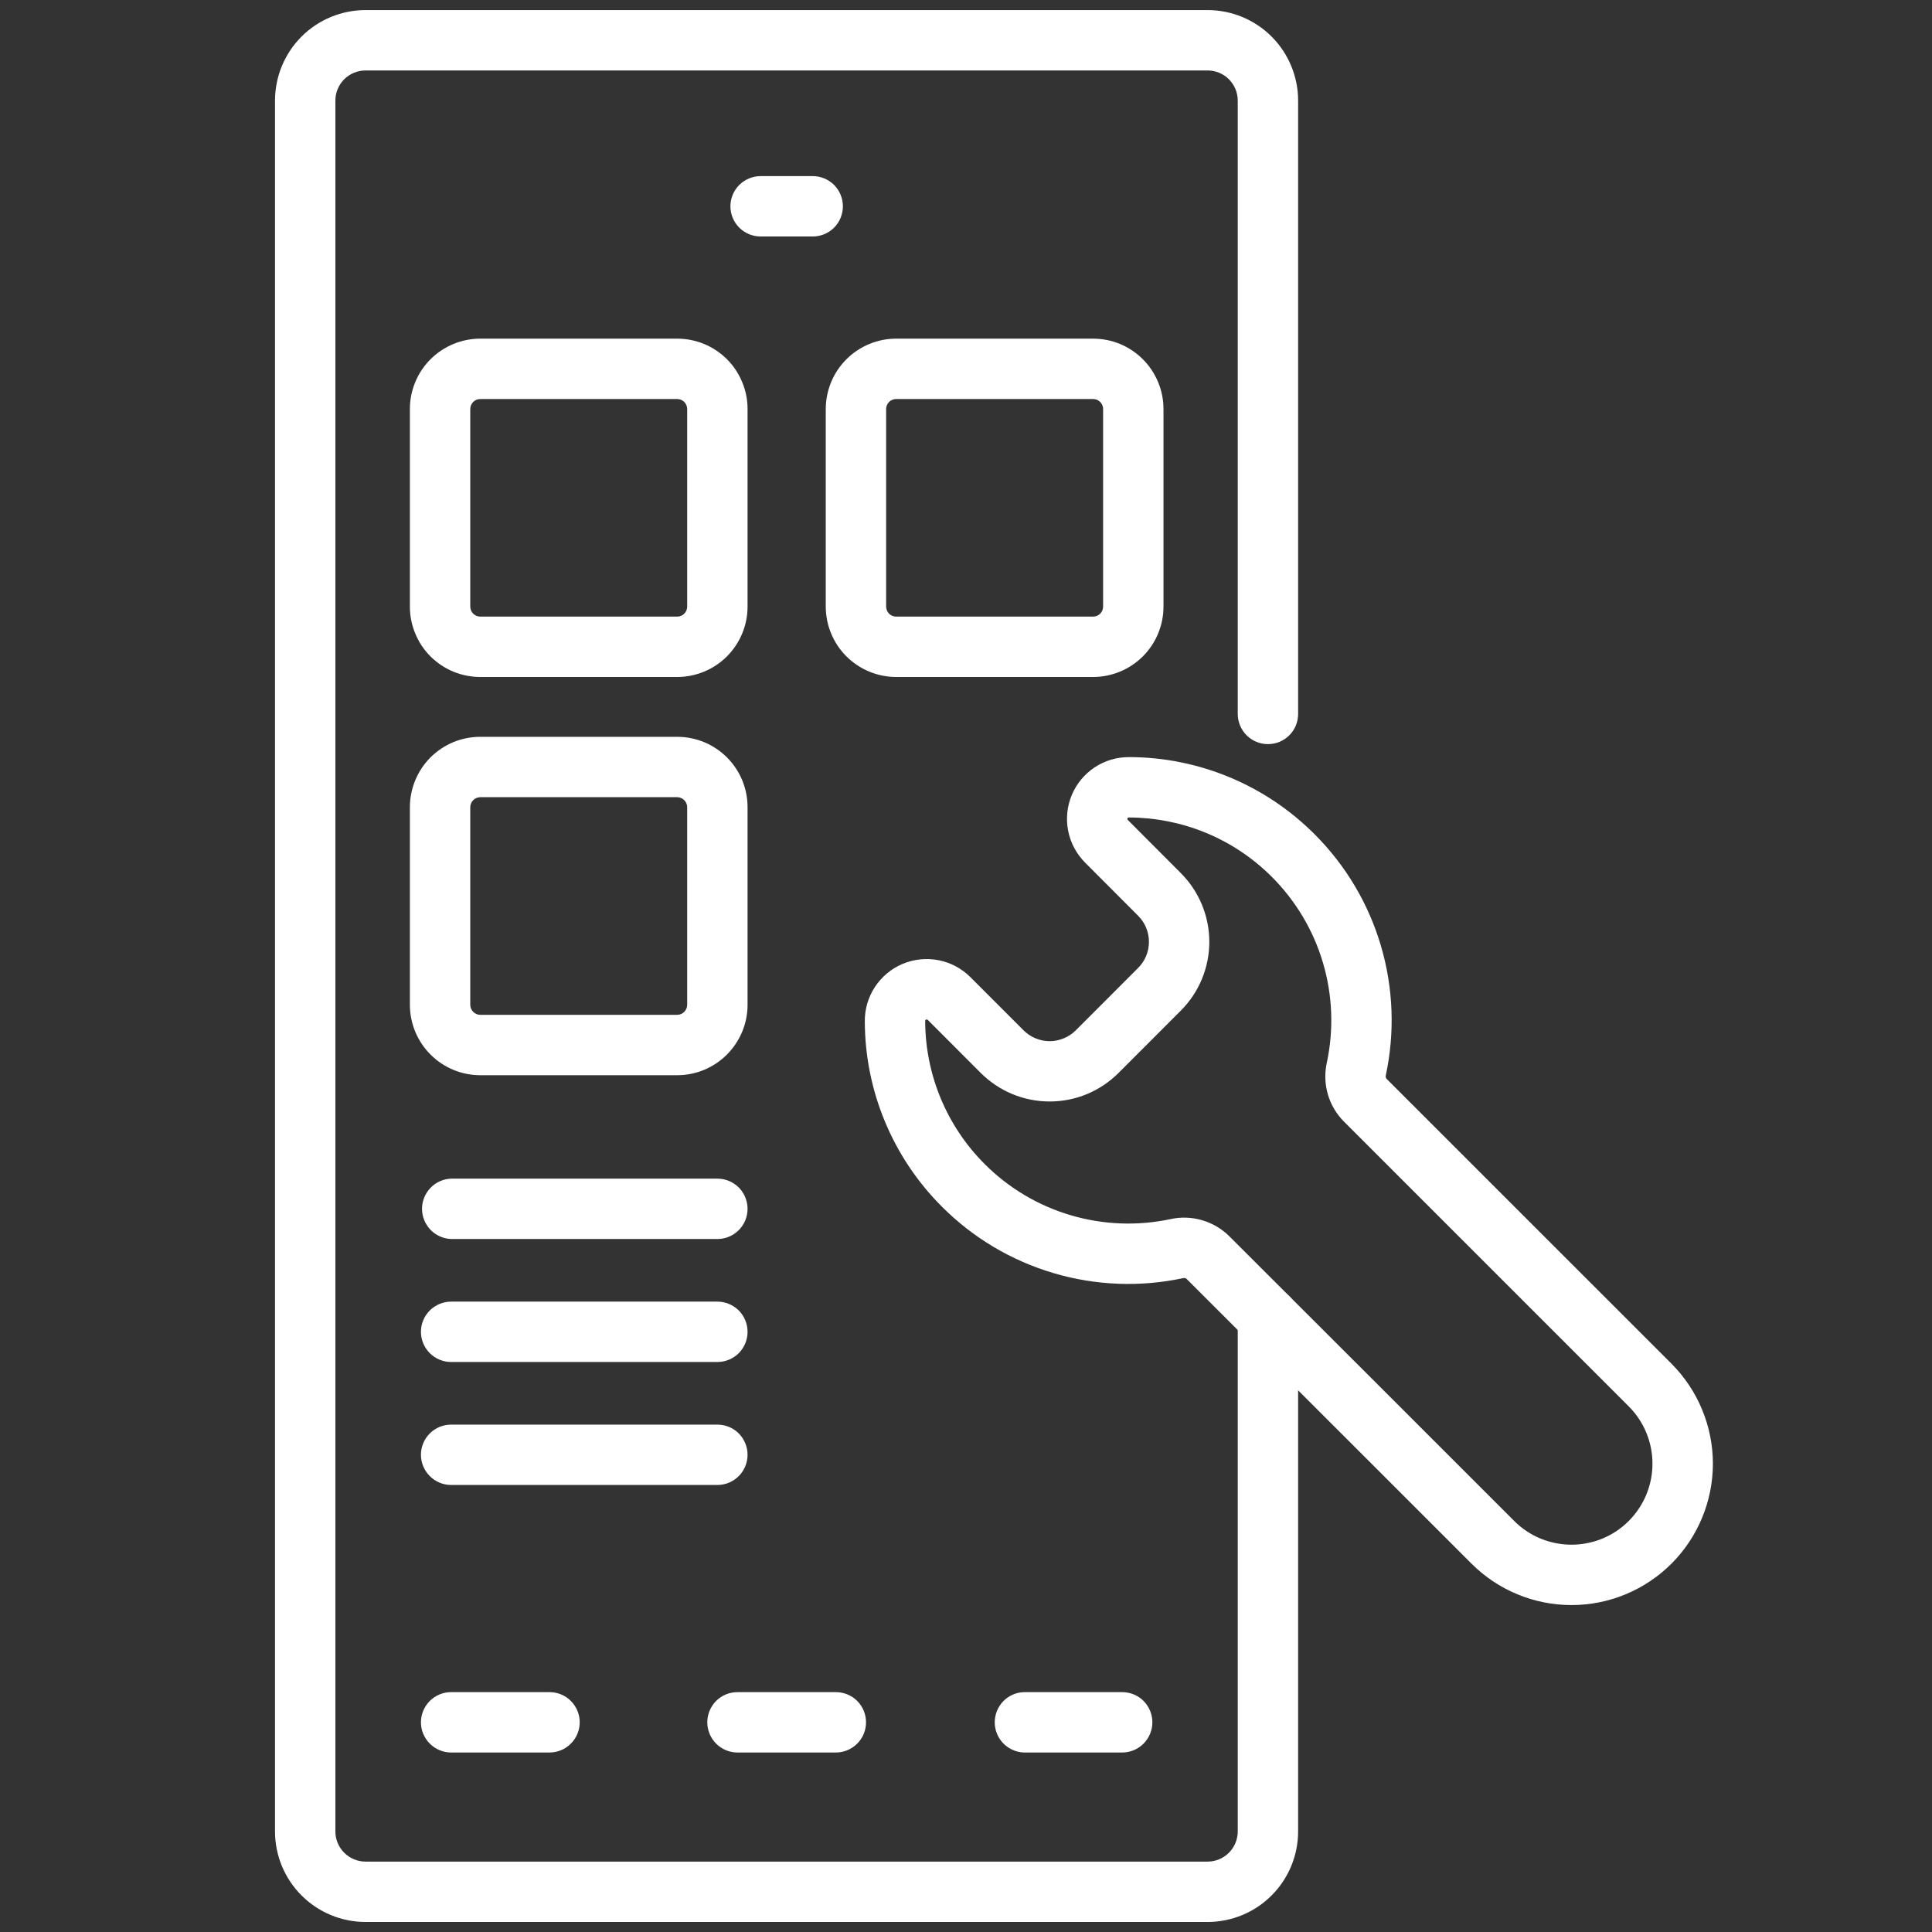 <svg width="32" height="32" viewBox="0 0 32 32" fill="none" xmlns="http://www.w3.org/2000/svg">
<rect x="0" y="0" width="32" height="32" fill="#333333" stroke="none"/>
<g clip-path="url(#clip0_2035_1625)">
<path fill-rule="evenodd" clip-rule="evenodd" d="M21.501 11.825V1.667C21.501 1.269 21.343 0.888 21.062 0.606C20.781 0.325 20.399 0.167 20.001 0.167H6.055C5.657 0.167 5.275 0.325 4.994 0.606C4.713 0.888 4.555 1.269 4.555 1.667V30.334C4.555 30.732 4.713 31.113 4.994 31.394C5.275 31.676 5.657 31.834 6.055 31.834H20.001C20.399 31.834 20.781 31.676 21.062 31.394C21.343 31.113 21.501 30.732 21.501 30.334V21.823C21.501 21.691 21.449 21.564 21.355 21.47C21.261 21.376 21.134 21.323 21.001 21.323C20.869 21.323 20.742 21.376 20.648 21.47C20.554 21.564 20.501 21.691 20.501 21.823V30.334C20.501 30.466 20.449 30.593 20.355 30.687C20.261 30.781 20.134 30.834 20.001 30.834H6.055C5.922 30.834 5.795 30.781 5.701 30.687C5.607 30.593 5.555 30.466 5.555 30.334V1.667C5.555 1.534 5.607 1.407 5.701 1.313C5.795 1.22 5.922 1.167 6.055 1.167H20.001C20.067 1.167 20.132 1.18 20.193 1.205C20.253 1.23 20.309 1.267 20.355 1.313C20.401 1.36 20.438 1.415 20.463 1.476C20.488 1.536 20.501 1.601 20.501 1.667V11.825C20.501 11.958 20.554 12.085 20.648 12.179C20.742 12.273 20.869 12.325 21.001 12.325C21.134 12.325 21.261 12.273 21.355 12.179C21.449 12.085 21.501 11.958 21.501 11.825Z" fill="#fff"/>
<path fill-rule="evenodd" clip-rule="evenodd" d="M7.472 29.027H9.102C9.234 29.027 9.362 28.974 9.455 28.88C9.549 28.786 9.602 28.659 9.602 28.527C9.602 28.394 9.549 28.267 9.455 28.173C9.362 28.079 9.234 28.027 9.102 28.027H7.472C7.34 28.027 7.213 28.079 7.119 28.173C7.025 28.267 6.972 28.394 6.972 28.527C6.972 28.659 7.025 28.786 7.119 28.88C7.213 28.974 7.34 29.027 7.472 29.027ZM7.472 20.522H11.882C12.015 20.522 12.142 20.469 12.236 20.375C12.329 20.282 12.382 20.155 12.382 20.022C12.382 19.889 12.329 19.762 12.236 19.668C12.142 19.575 12.015 19.522 11.882 19.522H7.472C7.343 19.527 7.22 19.581 7.13 19.675C7.041 19.768 6.99 19.892 6.99 20.022C6.99 20.151 7.041 20.276 7.13 20.369C7.22 20.462 7.343 20.517 7.472 20.522ZM7.472 22.559H11.882C12.015 22.559 12.142 22.506 12.236 22.413C12.329 22.319 12.382 22.192 12.382 22.059C12.382 21.926 12.329 21.799 12.236 21.705C12.142 21.612 12.015 21.559 11.882 21.559H7.472C7.34 21.559 7.213 21.612 7.119 21.705C7.025 21.799 6.972 21.926 6.972 22.059C6.972 22.192 7.025 22.319 7.119 22.413C7.213 22.506 7.34 22.559 7.472 22.559ZM7.472 24.596H11.882C12.015 24.596 12.142 24.543 12.236 24.449C12.329 24.355 12.382 24.228 12.382 24.096C12.382 23.963 12.329 23.836 12.236 23.742C12.142 23.648 12.015 23.596 11.882 23.596H7.472C7.34 23.596 7.213 23.648 7.119 23.742C7.025 23.836 6.972 23.963 6.972 24.096C6.972 24.228 7.025 24.355 7.119 24.449C7.213 24.543 7.34 24.596 7.472 24.596ZM16.958 29.027H18.587C18.72 29.027 18.847 28.974 18.941 28.88C19.034 28.786 19.087 28.659 19.087 28.527C19.087 28.394 19.034 28.267 18.941 28.173C18.847 28.079 18.72 28.027 18.587 28.027H16.958C16.828 28.031 16.706 28.086 16.616 28.179C16.526 28.273 16.476 28.397 16.476 28.527C16.476 28.656 16.526 28.781 16.616 28.874C16.706 28.967 16.828 29.022 16.958 29.027ZM12.215 29.027H13.844C13.977 29.027 14.104 28.974 14.198 28.88C14.292 28.786 14.344 28.659 14.344 28.527C14.344 28.394 14.292 28.267 14.198 28.173C14.104 28.079 13.977 28.027 13.844 28.027H12.215C12.082 28.027 11.955 28.079 11.861 28.173C11.768 28.267 11.715 28.394 11.715 28.527C11.715 28.659 11.768 28.786 11.861 28.88C11.955 28.974 12.082 29.027 12.215 29.027ZM12.598 3.917H13.461C13.594 3.917 13.721 3.864 13.815 3.771C13.908 3.677 13.961 3.55 13.961 3.417C13.961 3.284 13.908 3.157 13.815 3.063C13.721 2.97 13.594 2.917 13.461 2.917H12.598C12.466 2.917 12.339 2.97 12.245 3.063C12.151 3.157 12.098 3.284 12.098 3.417C12.098 3.55 12.151 3.677 12.245 3.771C12.339 3.864 12.466 3.917 12.598 3.917ZM22.969 17.872C22.962 17.864 22.956 17.855 22.953 17.844C22.95 17.833 22.951 17.822 22.953 17.812C23.106 17.1 23.078 16.362 22.872 15.664C22.666 14.966 22.288 14.331 21.773 13.817C20.96 13.002 19.855 12.542 18.703 12.54C18.5 12.539 18.302 12.597 18.132 12.709C17.963 12.821 17.83 12.981 17.752 13.168C17.674 13.355 17.653 13.562 17.692 13.761C17.731 13.96 17.829 14.143 17.972 14.287C18.397 14.714 18.851 15.168 18.851 15.168C18.908 15.225 18.953 15.292 18.984 15.366C19.014 15.44 19.03 15.52 19.03 15.6C19.03 15.68 19.014 15.76 18.984 15.834C18.953 15.908 18.908 15.976 18.851 16.032L17.818 17.066C17.761 17.122 17.694 17.168 17.619 17.198C17.545 17.229 17.466 17.245 17.386 17.245C17.305 17.245 17.226 17.229 17.152 17.198C17.078 17.168 17.01 17.122 16.954 17.066L16.073 16.185C15.929 16.041 15.746 15.943 15.546 15.904C15.346 15.865 15.138 15.886 14.95 15.965C14.763 16.044 14.603 16.177 14.491 16.348C14.379 16.519 14.321 16.718 14.324 16.922C14.328 18.073 14.788 19.175 15.603 19.988C16.117 20.503 16.753 20.881 17.451 21.087C18.15 21.294 18.889 21.322 19.601 21.169C19.611 21.167 19.621 21.168 19.63 21.17C19.64 21.173 19.649 21.178 19.656 21.185L19.657 21.186C20.403 21.929 22.838 24.365 24.373 25.899C24.812 26.338 25.408 26.585 26.029 26.585C26.65 26.585 27.245 26.338 27.685 25.899C27.902 25.681 28.075 25.423 28.192 25.139C28.31 24.855 28.371 24.551 28.371 24.243C28.371 23.936 28.31 23.631 28.192 23.347C28.075 23.063 27.902 22.805 27.685 22.587L22.969 17.872ZM22.262 18.579L26.977 23.294C27.229 23.546 27.37 23.887 27.37 24.243C27.37 24.599 27.229 24.94 26.977 25.192C26.853 25.317 26.705 25.416 26.542 25.483C26.379 25.55 26.205 25.585 26.029 25.585C25.852 25.585 25.678 25.55 25.515 25.483C25.352 25.416 25.205 25.317 25.08 25.192C23.508 23.62 21.936 22.048 20.362 20.477C20.237 20.352 20.082 20.261 19.912 20.211C19.742 20.161 19.562 20.154 19.389 20.192C18.841 20.309 18.272 20.287 17.734 20.128C17.196 19.969 16.706 19.678 16.31 19.281C15.681 18.653 15.327 17.802 15.324 16.914V16.91C15.324 16.9 15.33 16.891 15.339 16.887C15.344 16.885 15.349 16.885 15.353 16.886C15.358 16.887 15.363 16.889 15.366 16.892L16.246 17.773C16.396 17.922 16.574 18.041 16.769 18.122C16.965 18.203 17.174 18.244 17.386 18.244C17.597 18.244 17.807 18.203 18.002 18.122C18.198 18.041 18.375 17.922 18.525 17.773L19.558 16.739C19.86 16.437 20.03 16.027 20.03 15.6C20.03 15.173 19.86 14.763 19.558 14.461C19.558 14.461 19.105 14.008 18.68 13.581L18.679 13.58C18.676 13.576 18.674 13.572 18.673 13.568C18.672 13.563 18.672 13.558 18.674 13.554C18.676 13.55 18.679 13.546 18.683 13.544C18.687 13.541 18.691 13.54 18.696 13.54H18.7C19.557 13.543 20.413 13.871 21.066 14.524C21.463 14.921 21.754 15.41 21.913 15.948C22.072 16.486 22.093 17.055 21.976 17.603C21.938 17.777 21.944 17.957 21.994 18.128C22.044 18.298 22.136 18.453 22.262 18.579ZM12.382 6.775C12.382 6.622 12.352 6.47 12.293 6.329C12.235 6.187 12.149 6.058 12.041 5.95C11.932 5.842 11.804 5.756 11.662 5.697C11.52 5.639 11.369 5.609 11.215 5.609H7.956C7.646 5.609 7.35 5.732 7.131 5.95C6.912 6.169 6.789 6.466 6.789 6.775V10.047C6.789 10.2 6.819 10.352 6.878 10.493C6.936 10.635 7.022 10.764 7.13 10.872C7.239 10.98 7.367 11.066 7.509 11.125C7.651 11.183 7.802 11.213 7.956 11.213H11.215C11.525 11.213 11.822 11.09 12.04 10.872C12.259 10.653 12.382 10.356 12.382 10.047V6.775ZM11.382 6.775V10.047C11.382 10.091 11.364 10.133 11.333 10.165C11.302 10.196 11.26 10.213 11.215 10.213H7.956C7.912 10.213 7.869 10.196 7.838 10.165C7.807 10.133 7.789 10.091 7.789 10.047V6.775C7.789 6.731 7.807 6.689 7.838 6.657C7.869 6.626 7.912 6.609 7.956 6.609H11.215C11.26 6.609 11.302 6.626 11.333 6.657C11.364 6.689 11.382 6.731 11.382 6.775ZM12.382 13.371C12.382 13.217 12.352 13.066 12.294 12.924C12.235 12.782 12.149 12.654 12.041 12.545C11.932 12.437 11.804 12.351 11.662 12.292C11.52 12.234 11.369 12.204 11.215 12.204H7.956C7.802 12.204 7.651 12.234 7.509 12.292C7.367 12.351 7.239 12.437 7.13 12.545C7.022 12.654 6.936 12.782 6.878 12.924C6.819 13.066 6.789 13.217 6.789 13.371V16.642C6.789 16.951 6.912 17.248 7.131 17.467C7.35 17.686 7.646 17.809 7.956 17.809H11.215C11.525 17.809 11.822 17.686 12.04 17.467C12.259 17.248 12.382 16.951 12.382 16.642V13.371ZM11.382 13.371V16.642C11.382 16.686 11.364 16.729 11.333 16.76C11.302 16.791 11.26 16.809 11.215 16.809H7.956C7.912 16.809 7.869 16.791 7.838 16.76C7.807 16.729 7.789 16.686 7.789 16.642V13.371C7.789 13.326 7.807 13.284 7.838 13.253C7.869 13.222 7.912 13.204 7.956 13.204H11.215C11.26 13.204 11.302 13.222 11.333 13.253C11.364 13.284 11.382 13.326 11.382 13.371ZM19.271 6.775C19.271 6.622 19.241 6.47 19.182 6.329C19.123 6.187 19.038 6.059 18.929 5.95C18.821 5.842 18.692 5.756 18.551 5.697C18.409 5.639 18.257 5.609 18.104 5.609H14.844C14.535 5.609 14.238 5.732 14.019 5.951C13.8 6.169 13.678 6.466 13.677 6.775V10.047C13.678 10.356 13.8 10.653 14.019 10.871C14.238 11.09 14.535 11.213 14.844 11.213H18.104C18.413 11.213 18.71 11.09 18.929 10.872C19.148 10.653 19.271 10.356 19.271 10.047V6.775ZM18.271 6.775V10.047C18.271 10.091 18.253 10.133 18.222 10.165C18.191 10.196 18.148 10.213 18.104 10.213H14.844C14.8 10.213 14.758 10.196 14.726 10.165C14.695 10.133 14.678 10.091 14.677 10.047V6.775C14.677 6.731 14.695 6.689 14.726 6.657C14.758 6.626 14.8 6.609 14.844 6.609H18.104C18.126 6.609 18.148 6.613 18.168 6.621C18.188 6.63 18.206 6.642 18.222 6.657C18.238 6.673 18.25 6.691 18.258 6.711C18.267 6.732 18.271 6.753 18.271 6.775Z" fill="#fff"/>
</g>
<defs>
<clipPath id="clip0_2035_1625">
<rect width="32" height="32" fill="#313131"/>
</clipPath>
</defs>
</svg>
